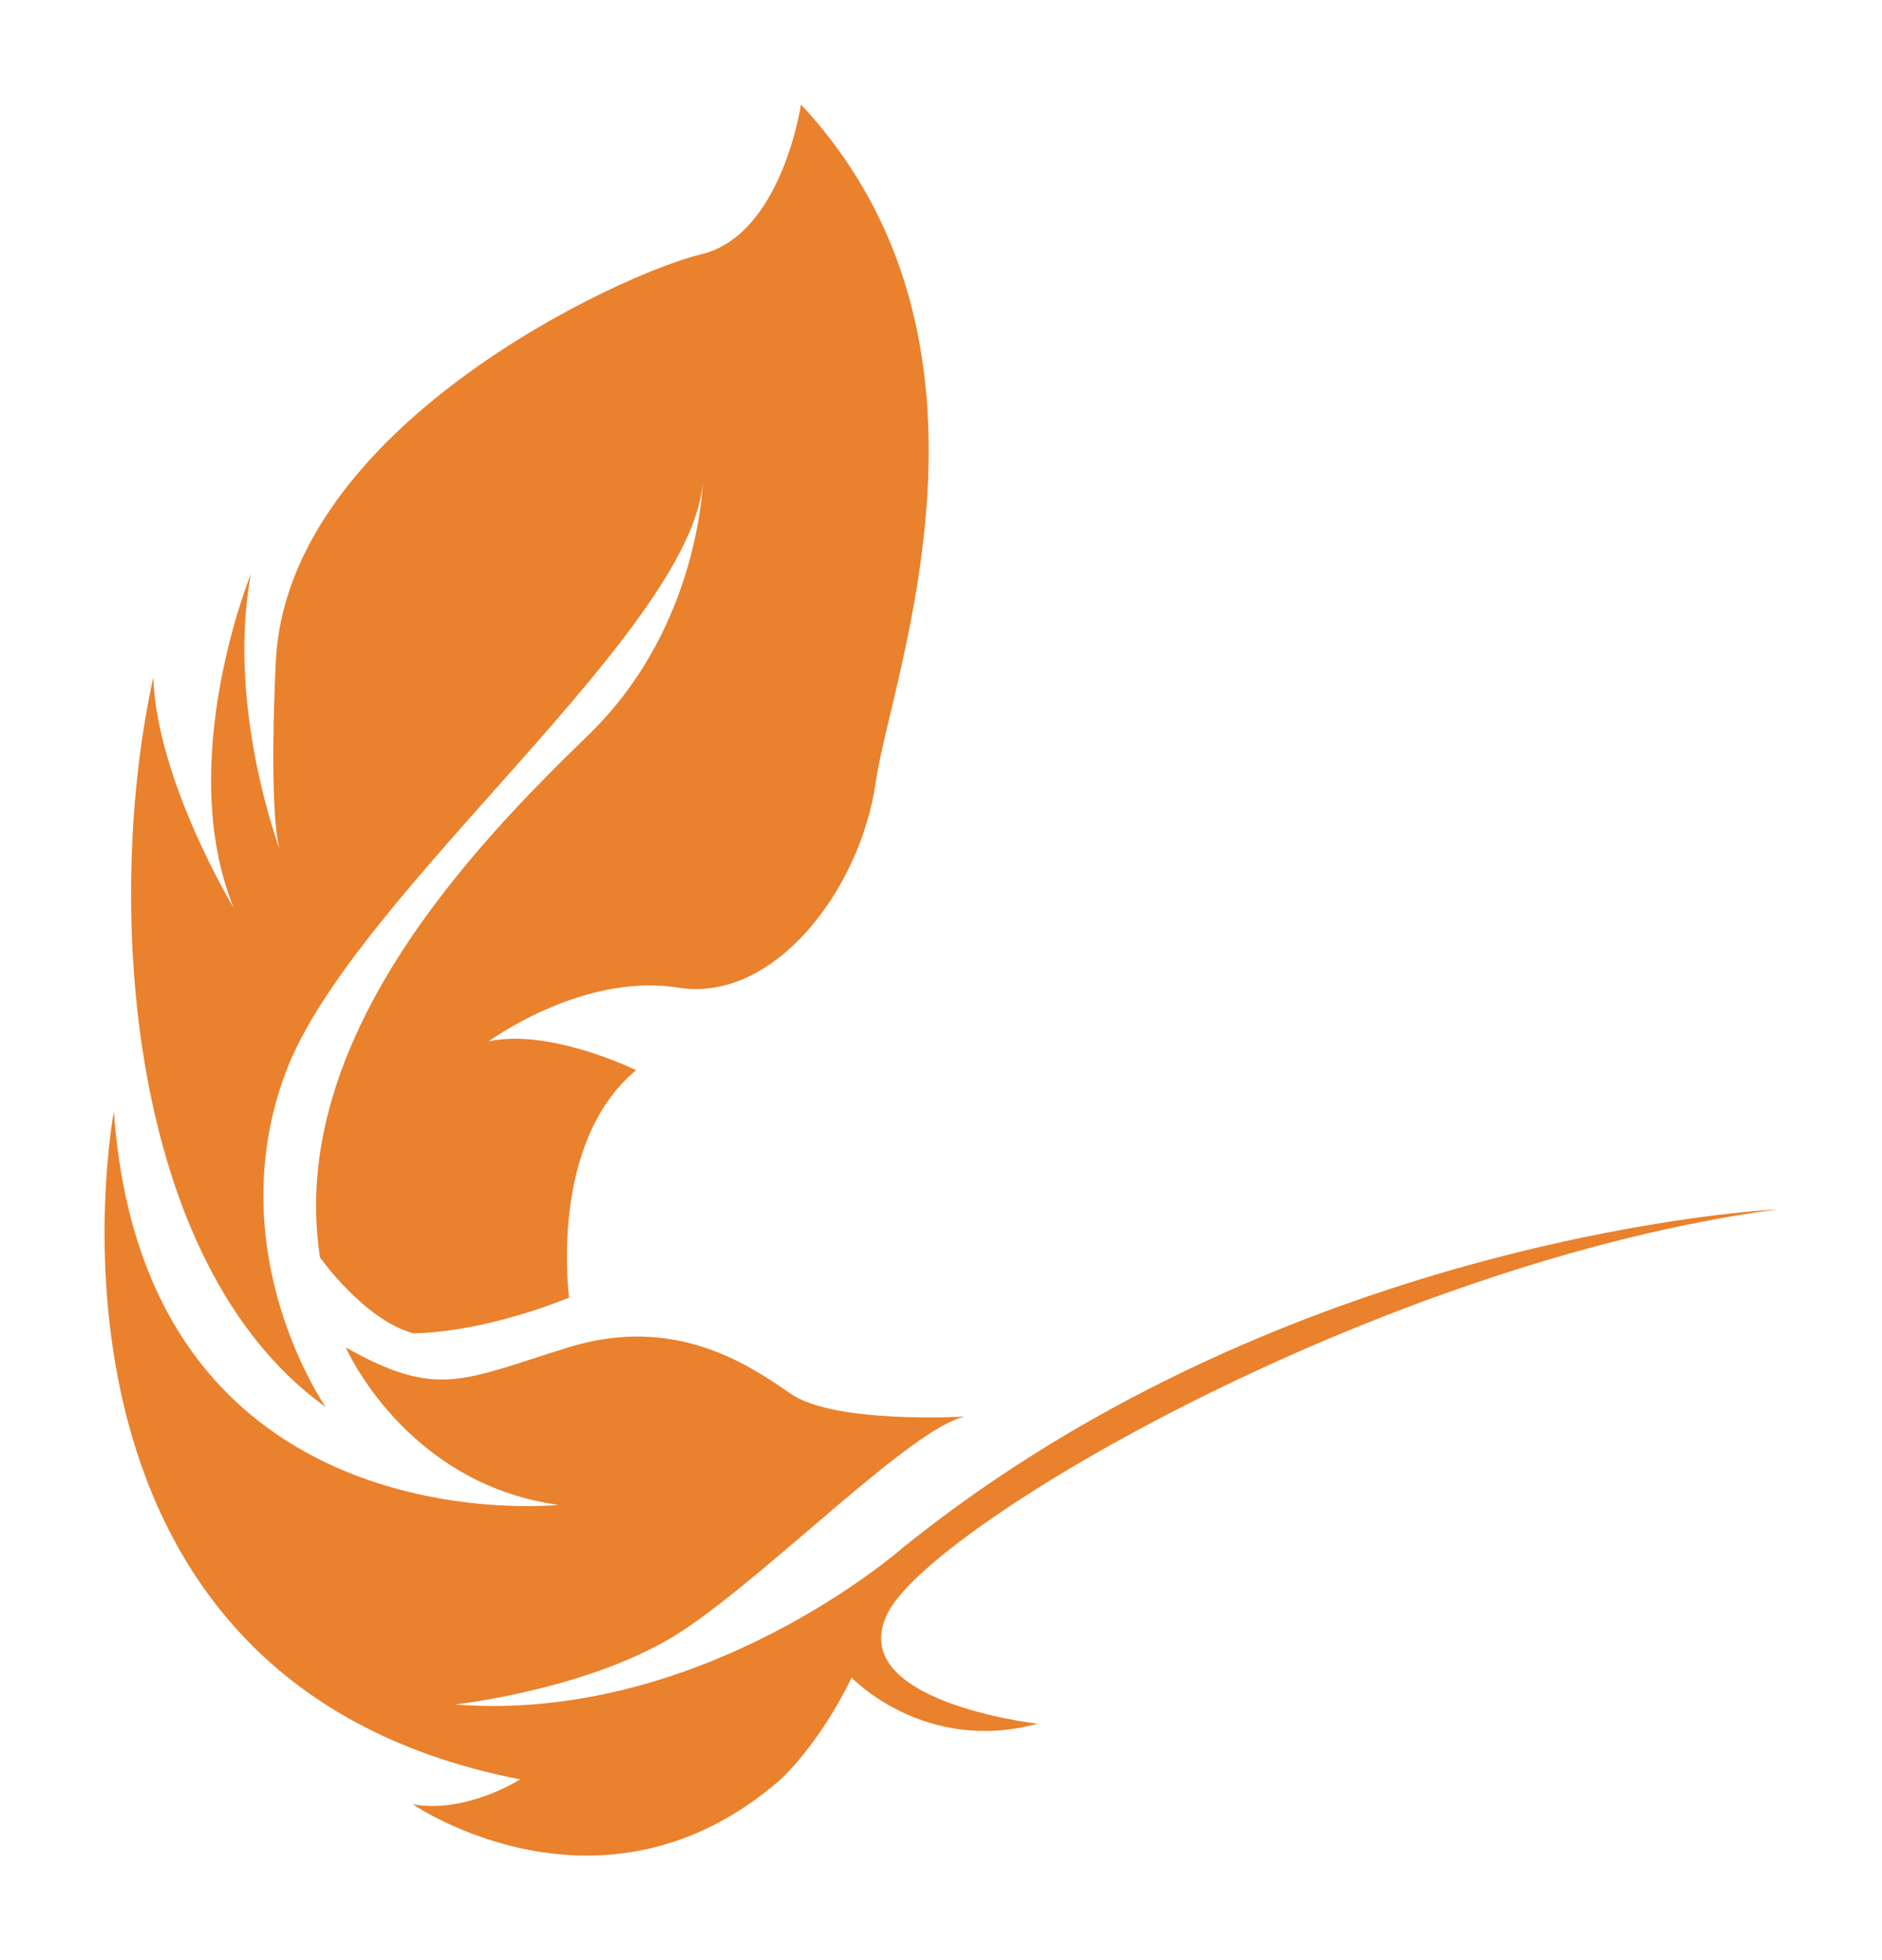 <svg width="144" height="150" viewBox="0 0 144 150" fill="none" xmlns="http://www.w3.org/2000/svg">
<path fill-rule="evenodd" clip-rule="evenodd" d="M24.92 107.675C24.92 107.675 16.707 95.924 21.839 82.111C26.973 68.305 53.806 47.734 53.806 36.278C53.806 36.278 53.806 47.734 45.01 56.258C36.215 64.781 21.952 79.601 24.48 96.218C24.48 96.218 27.854 100.993 31.591 102.023C31.591 102.023 36.356 102.17 43.542 99.305C43.542 99.305 41.93 87.48 48.674 81.897C48.674 81.897 42.076 78.662 37.386 79.692C37.386 79.692 44.569 74.403 51.901 75.582C59.233 76.754 65.83 68.088 67.006 59.86C68.181 51.63 78.296 26.22 61.286 8C61.286 8 59.821 17.991 53.659 19.457C47.503 20.925 21.986 32.681 21.105 50.6C21.105 50.6 20.517 61.762 21.398 64.996C21.398 64.996 17.295 54.056 19.2 43.917C19.2 43.917 13.327 58.267 17.883 69.482C17.883 69.482 12.015 59.786 11.727 51.852C7.984 68.841 9.623 96.704 24.92 107.675ZM136 92.543C136 92.543 99.046 94.305 69.131 118.396C69.131 118.396 53.88 131.909 34.819 130.441C34.819 130.441 45.378 129.264 52.121 124.858C58.865 120.452 69.719 109.283 73.824 108.405C73.824 108.405 63.851 108.994 60.477 106.645C57.102 104.294 51.534 100.619 43.468 103.115C35.401 105.613 33.496 107.081 26.458 103.115C26.458 103.115 31.004 113.548 42.733 115.162C42.733 115.162 11.06 118.543 8.714 85.045C8.714 85.045 0.501 128.528 39.799 136.167C39.799 136.167 35.694 138.811 31.585 138.075C31.585 138.075 46.102 148.066 59.736 136.167C59.736 136.167 62.67 133.522 65.163 128.381C65.163 128.381 70.737 134.258 79.385 131.909C79.385 131.909 64.441 130.21 67.951 123.385C71.466 116.572 105.497 96.654 136 92.543Z" fill="#EA812C"/>
</svg>
